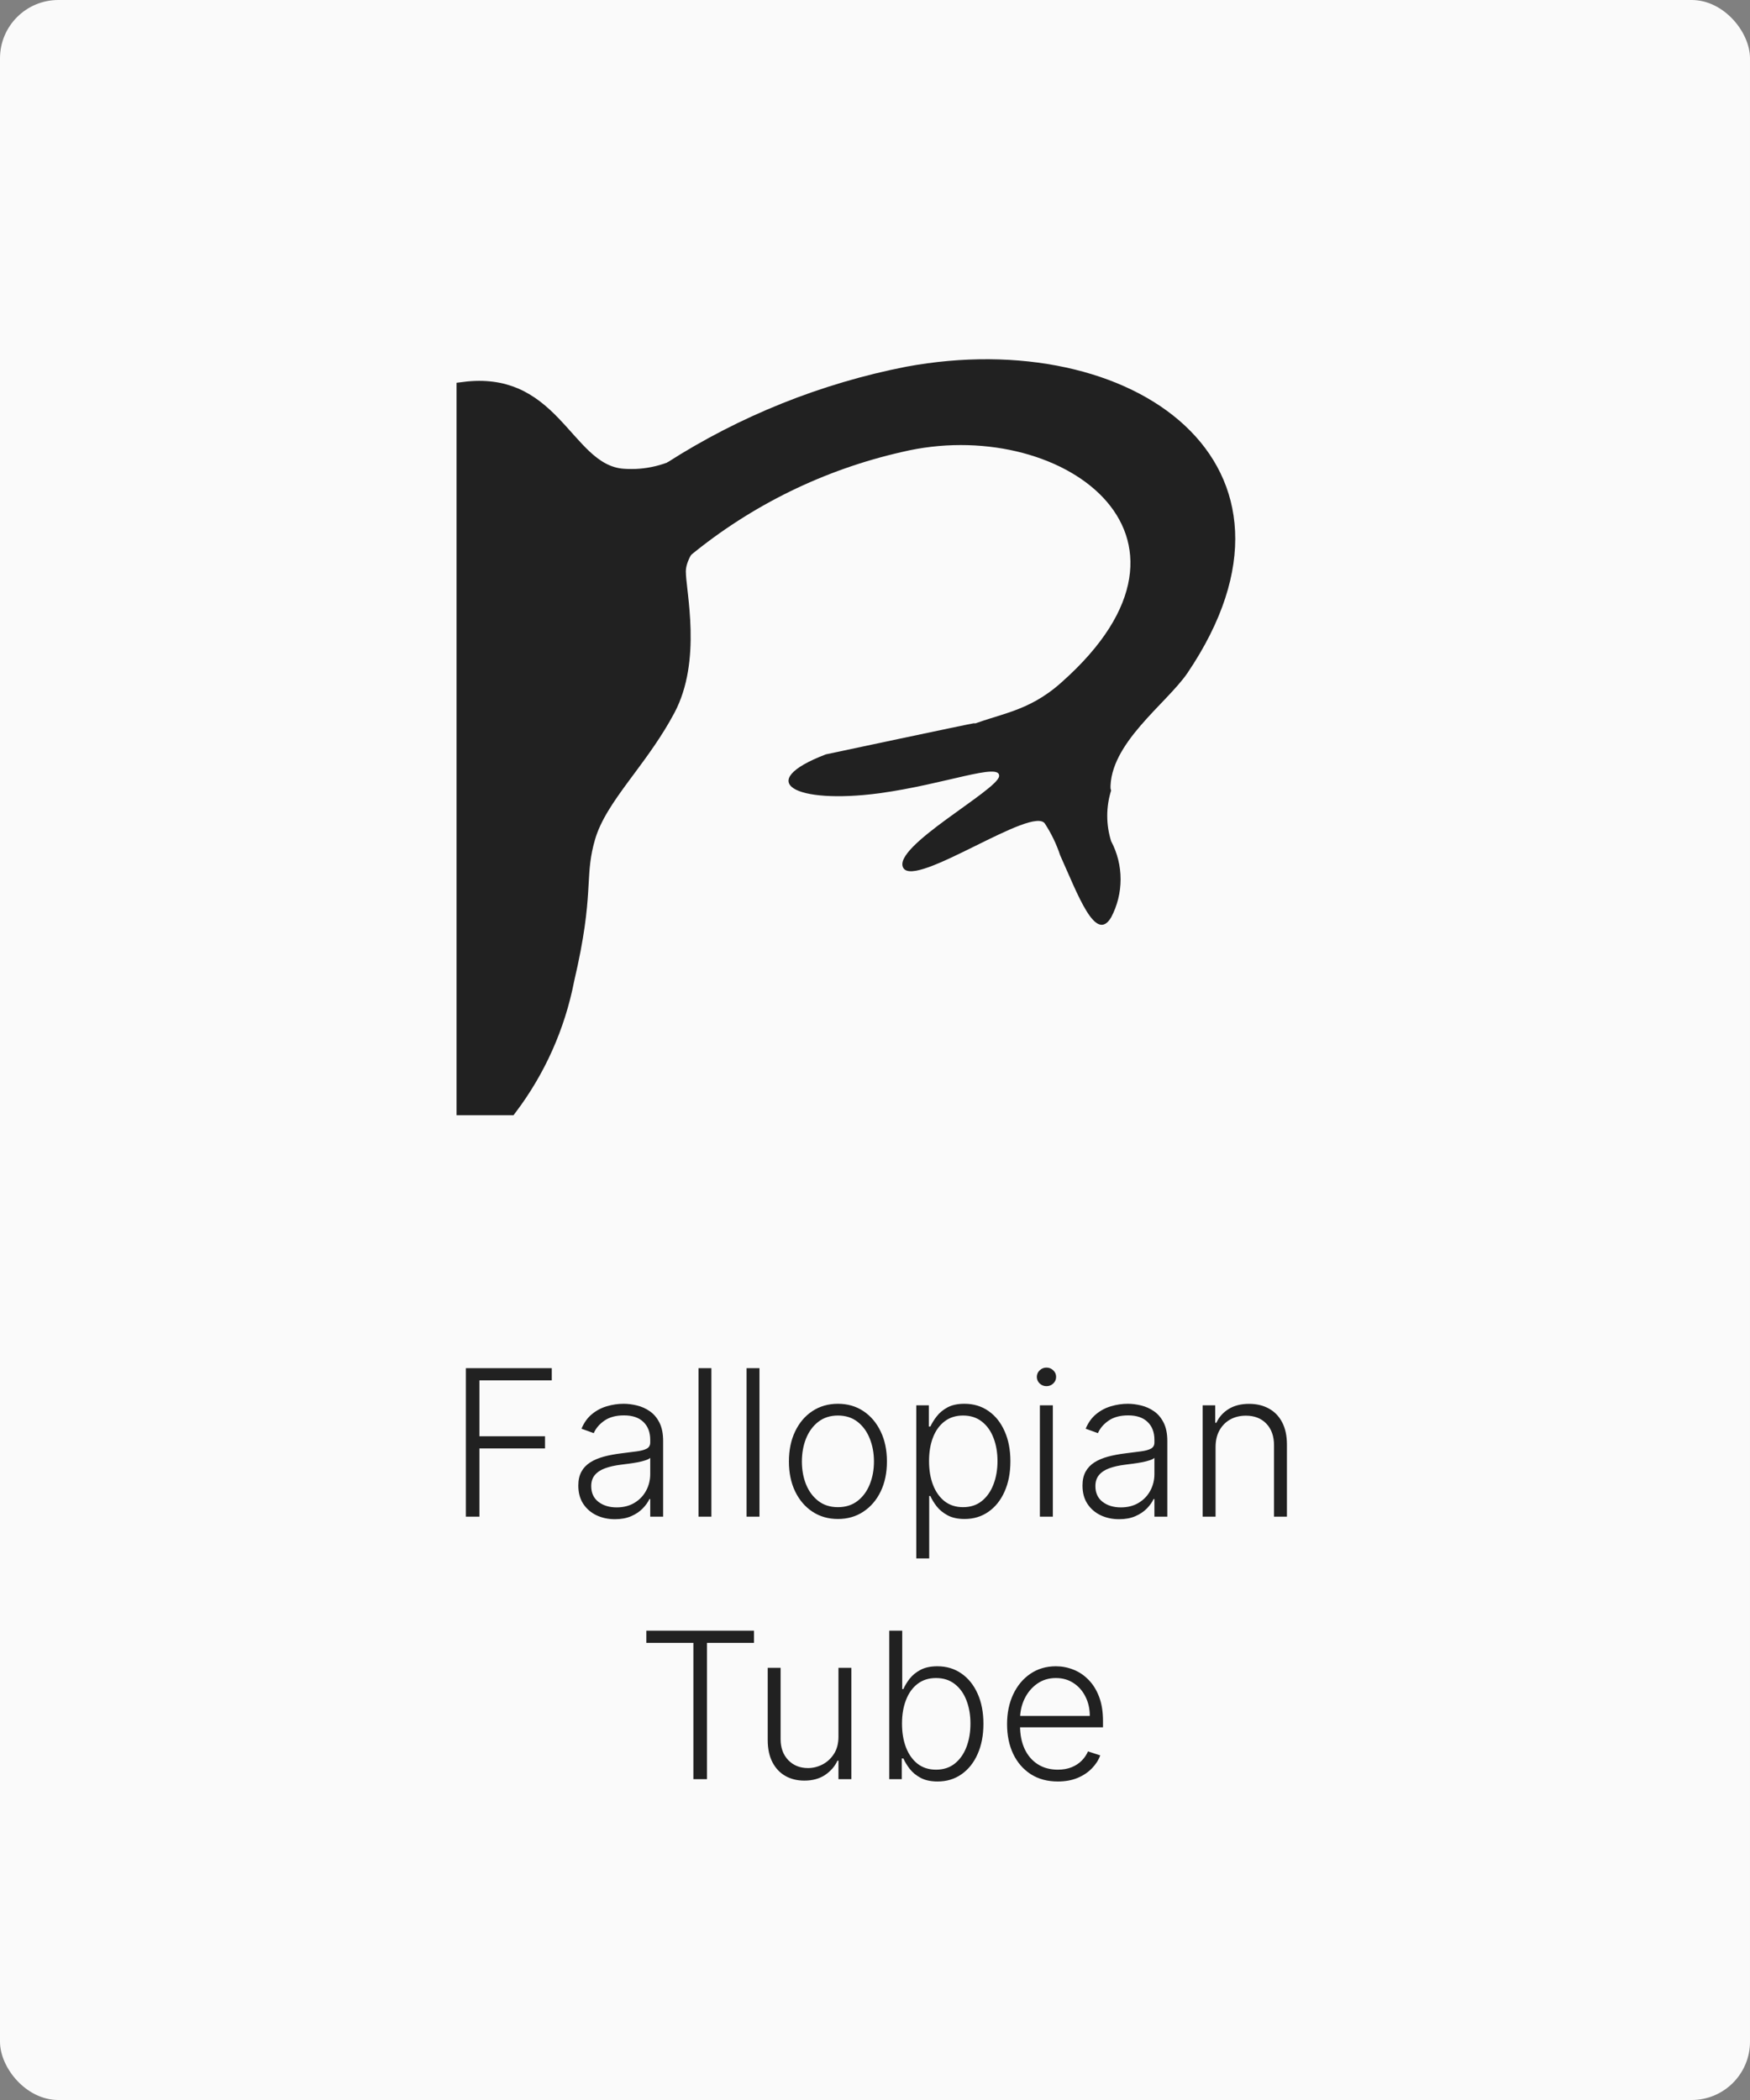 <svg width="120" height="144" viewBox="0 0 120 144" fill="none" xmlns="http://www.w3.org/2000/svg">
<rect x="0" y="0" width="120" height="144" fill="#808080" stroke="none"/>
<rect width="120" height="144" rx="4" fill="#FAFAFA"/>
<path d="M42.75 32.643C44.31 32.754 45.86 32.379 47.19 31.577L48.588 35.736C48.552 35.771 48.514 35.81 48.473 35.851C48.265 36.062 47.987 36.36 47.708 36.703C47.43 37.045 47.142 37.443 46.922 37.856C46.705 38.26 46.529 38.723 46.529 39.184C46.529 39.494 46.581 39.952 46.64 40.475C46.653 40.589 46.666 40.705 46.679 40.824C46.755 41.512 46.834 42.328 46.855 43.209C46.897 44.98 46.7 46.964 45.799 48.656C44.967 50.217 43.977 51.553 43.044 52.811C42.923 52.974 42.804 53.135 42.685 53.295C41.668 54.676 40.732 56.013 40.32 57.434C39.973 58.63 39.924 59.513 39.865 60.572C39.855 60.743 39.846 60.918 39.834 61.1C39.753 62.408 39.591 64.145 38.884 67.166L38.882 67.175L38.88 67.185C38.26 70.376 36.92 73.382 34.963 75.975H31.807V26.687C33.262 26.5 34.397 26.7 35.33 27.099C36.358 27.539 37.176 28.236 37.926 29.012C38.238 29.334 38.532 29.664 38.826 29.994C38.886 30.061 38.946 30.129 39.007 30.196C39.358 30.588 39.713 30.977 40.082 31.323C40.821 32.012 41.666 32.573 42.75 32.643Z" fill="#212121" stroke="#212121"/>
<path d="M72.8 46.779C70.432 48.912 68.406 48.912 66.165 49.893C67.161 49.802 68.165 49.935 69.102 50.282C70.04 50.629 70.888 51.181 71.584 51.899C72.971 53.072 75.424 52.837 76.15 54.16C76.043 51.003 79.968 48.272 81.419 46.16C91.126 31.803 77.707 22.267 62.133 25.147C56.308 26.288 50.749 28.517 45.749 31.717L47.307 38.117C51.535 34.64 56.517 32.2 61.856 30.992C72.566 28.432 84.256 36.624 72.8 46.779Z" fill="#212121"/>
<path d="M66.784 49.595C66.656 49.595 56.629 51.728 56.629 51.728C51.659 53.627 54.496 55.163 60.299 54.395C64.821 53.776 68.597 52.261 68.512 53.221C68.427 54.181 61.109 58.085 61.941 59.515C62.773 60.944 70.923 55.12 71.669 56.507C72.1 57.171 72.444 57.888 72.693 58.64C73.931 61.392 75.125 64.699 76.192 62.907C76.618 62.102 76.841 61.204 76.841 60.293C76.841 59.382 76.618 58.485 76.192 57.68C75.837 56.548 75.837 55.335 76.192 54.203L74.933 51.045L66.784 49.595Z" fill="#212121"/>
<path d="M31.944 104V93.818H37.836V94.653H32.874V98.487H37.373V99.322H32.874V104H31.944ZM42.166 104.174C41.706 104.174 41.285 104.085 40.904 103.906C40.522 103.723 40.219 103.461 39.994 103.12C39.768 102.775 39.656 102.358 39.656 101.867C39.656 101.489 39.727 101.171 39.87 100.913C40.012 100.654 40.214 100.442 40.476 100.276C40.738 100.111 41.048 99.98 41.406 99.883C41.764 99.787 42.158 99.713 42.589 99.66C43.017 99.607 43.378 99.56 43.673 99.521C43.971 99.481 44.198 99.418 44.354 99.332C44.51 99.246 44.587 99.106 44.587 98.914V98.735C44.587 98.215 44.432 97.805 44.12 97.507C43.812 97.206 43.368 97.055 42.788 97.055C42.238 97.055 41.788 97.176 41.441 97.418C41.096 97.66 40.854 97.945 40.715 98.273L39.874 97.969C40.047 97.552 40.285 97.219 40.59 96.97C40.895 96.718 41.237 96.538 41.614 96.428C41.992 96.316 42.375 96.259 42.763 96.259C43.055 96.259 43.358 96.297 43.673 96.374C43.991 96.45 44.286 96.582 44.558 96.771C44.829 96.957 45.05 97.217 45.219 97.552C45.388 97.883 45.472 98.304 45.472 98.815V104H44.587V102.792H44.533C44.427 103.017 44.269 103.236 44.06 103.448C43.852 103.66 43.59 103.834 43.275 103.97C42.96 104.106 42.591 104.174 42.166 104.174ZM42.286 103.364C42.756 103.364 43.164 103.259 43.509 103.05C43.853 102.842 44.118 102.565 44.304 102.22C44.493 101.872 44.587 101.489 44.587 101.072V99.968C44.521 100.031 44.41 100.087 44.254 100.137C44.102 100.187 43.925 100.232 43.722 100.271C43.524 100.308 43.325 100.339 43.126 100.366C42.927 100.392 42.748 100.415 42.589 100.435C42.158 100.488 41.79 100.571 41.485 100.684C41.18 100.797 40.947 100.952 40.784 101.151C40.622 101.347 40.541 101.599 40.541 101.907C40.541 102.371 40.706 102.731 41.038 102.986C41.369 103.238 41.785 103.364 42.286 103.364ZM48.781 93.818V104H47.897V93.818H48.781ZM52.078 93.818V104H51.193V93.818H52.078ZM57.458 104.159C56.798 104.159 56.215 103.992 55.708 103.657C55.204 103.322 54.809 102.86 54.524 102.27C54.239 101.677 54.097 100.992 54.097 100.217C54.097 99.434 54.239 98.747 54.524 98.153C54.809 97.557 55.204 97.093 55.708 96.761C56.215 96.427 56.798 96.259 57.458 96.259C58.117 96.259 58.699 96.427 59.203 96.761C59.706 97.096 60.101 97.56 60.386 98.153C60.674 98.747 60.818 99.434 60.818 100.217C60.818 100.992 60.676 101.677 60.391 102.27C60.106 102.86 59.71 103.322 59.203 103.657C58.699 103.992 58.117 104.159 57.458 104.159ZM57.458 103.349C57.988 103.349 58.437 103.206 58.805 102.921C59.173 102.636 59.451 102.257 59.64 101.783C59.832 101.309 59.928 100.787 59.928 100.217C59.928 99.647 59.832 99.123 59.64 98.646C59.451 98.168 59.173 97.785 58.805 97.497C58.437 97.209 57.988 97.065 57.458 97.065C56.931 97.065 56.482 97.209 56.11 97.497C55.742 97.785 55.462 98.168 55.27 98.646C55.081 99.123 54.987 99.647 54.987 100.217C54.987 100.787 55.081 101.309 55.27 101.783C55.462 102.257 55.742 102.636 56.11 102.921C56.478 103.206 56.927 103.349 57.458 103.349ZM62.831 106.864V96.364H63.691V97.82H63.796C63.902 97.592 64.047 97.358 64.233 97.119C64.419 96.877 64.664 96.674 64.969 96.508C65.277 96.342 65.665 96.259 66.132 96.259C66.762 96.259 67.312 96.425 67.783 96.756C68.257 97.085 68.625 97.545 68.886 98.138C69.152 98.728 69.284 99.416 69.284 100.202C69.284 100.991 69.152 101.682 68.886 102.275C68.625 102.868 68.257 103.33 67.783 103.662C67.312 103.993 66.765 104.159 66.142 104.159C65.681 104.159 65.295 104.076 64.984 103.911C64.676 103.745 64.425 103.541 64.233 103.299C64.044 103.054 63.898 102.815 63.796 102.583H63.716V106.864H62.831ZM63.706 100.187C63.706 100.803 63.797 101.35 63.98 101.827C64.165 102.301 64.43 102.674 64.775 102.946C65.123 103.214 65.544 103.349 66.038 103.349C66.545 103.349 66.972 103.21 67.32 102.931C67.672 102.649 67.939 102.27 68.121 101.793C68.306 101.315 68.399 100.78 68.399 100.187C68.399 99.6 68.308 99.072 68.126 98.601C67.947 98.13 67.682 97.757 67.33 97.482C66.979 97.204 66.548 97.065 66.038 97.065C65.541 97.065 65.118 97.199 64.77 97.467C64.422 97.733 64.157 98.1 63.975 98.571C63.796 99.038 63.706 99.577 63.706 100.187ZM71.306 104V96.364H72.195V104H71.306ZM71.758 95.051C71.576 95.051 71.42 94.99 71.291 94.867C71.161 94.741 71.097 94.59 71.097 94.415C71.097 94.239 71.161 94.09 71.291 93.967C71.42 93.841 71.576 93.778 71.758 93.778C71.94 93.778 72.096 93.841 72.225 93.967C72.355 94.09 72.419 94.239 72.419 94.415C72.419 94.59 72.355 94.741 72.225 94.867C72.096 94.99 71.94 95.051 71.758 95.051ZM76.739 104.174C76.278 104.174 75.857 104.085 75.476 103.906C75.095 103.723 74.791 103.461 74.566 103.12C74.341 102.775 74.228 102.358 74.228 101.867C74.228 101.489 74.299 101.171 74.442 100.913C74.584 100.654 74.787 100.442 75.048 100.276C75.31 100.111 75.62 99.98 75.978 99.883C76.336 99.787 76.73 99.713 77.161 99.66C77.589 99.607 77.95 99.56 78.245 99.521C78.543 99.481 78.77 99.418 78.926 99.332C79.082 99.246 79.16 99.106 79.16 98.914V98.735C79.16 98.215 79.004 97.805 78.692 97.507C78.384 97.206 77.94 97.055 77.36 97.055C76.81 97.055 76.361 97.176 76.013 97.418C75.668 97.66 75.426 97.945 75.287 98.273L74.447 97.969C74.619 97.552 74.858 97.219 75.163 96.97C75.468 96.718 75.809 96.538 76.187 96.428C76.565 96.316 76.948 96.259 77.335 96.259C77.627 96.259 77.93 96.297 78.245 96.374C78.563 96.45 78.858 96.582 79.13 96.771C79.402 96.957 79.622 97.217 79.791 97.552C79.96 97.883 80.045 98.304 80.045 98.815V104H79.16V102.792H79.105C78.999 103.017 78.842 103.236 78.633 103.448C78.424 103.66 78.162 103.834 77.847 103.97C77.532 104.106 77.163 104.174 76.739 104.174ZM76.858 103.364C77.329 103.364 77.736 103.259 78.081 103.05C78.426 102.842 78.691 102.565 78.876 102.22C79.065 101.872 79.16 101.489 79.16 101.072V99.968C79.094 100.031 78.983 100.087 78.827 100.137C78.674 100.187 78.497 100.232 78.295 100.271C78.096 100.308 77.897 100.339 77.698 100.366C77.499 100.392 77.32 100.415 77.161 100.435C76.73 100.488 76.362 100.571 76.058 100.684C75.753 100.797 75.519 100.952 75.357 101.151C75.194 101.347 75.113 101.599 75.113 101.907C75.113 102.371 75.279 102.731 75.61 102.986C75.942 103.238 76.358 103.364 76.858 103.364ZM83.354 99.227V104H82.469V96.364H83.329V97.562H83.409C83.587 97.171 83.866 96.858 84.244 96.622C84.625 96.383 85.096 96.264 85.656 96.264C86.169 96.264 86.62 96.372 87.008 96.587C87.399 96.799 87.702 97.113 87.918 97.527C88.136 97.941 88.246 98.45 88.246 99.053V104H87.361V99.108C87.361 98.481 87.185 97.986 86.834 97.621C86.486 97.257 86.019 97.075 85.432 97.075C85.031 97.075 84.675 97.161 84.363 97.333C84.052 97.505 83.805 97.754 83.622 98.079C83.443 98.4 83.354 98.783 83.354 99.227ZM44.32 112.653V111.818H51.703V112.653H48.477V122H47.547V112.653H44.32ZM57.495 119.082V114.364H58.38V122H57.495V120.732H57.426C57.247 121.123 56.963 121.45 56.576 121.712C56.188 121.97 55.714 122.099 55.154 122.099C54.666 122.099 54.234 121.993 53.856 121.781C53.478 121.566 53.182 121.251 52.966 120.837C52.751 120.422 52.643 119.914 52.643 119.31V114.364H53.528V119.256C53.528 119.852 53.704 120.333 54.055 120.697C54.406 121.059 54.857 121.239 55.407 121.239C55.752 121.239 56.083 121.156 56.402 120.991C56.72 120.825 56.982 120.583 57.187 120.265C57.393 119.943 57.495 119.549 57.495 119.082ZM60.977 122V111.818H61.867V115.82H61.947C62.046 115.592 62.188 115.356 62.374 115.114C62.563 114.872 62.81 114.67 63.115 114.508C63.423 114.342 63.811 114.259 64.278 114.259C64.905 114.259 65.455 114.425 65.929 114.756C66.403 115.085 66.772 115.545 67.037 116.138C67.303 116.728 67.435 117.416 67.435 118.202C67.435 118.991 67.303 119.682 67.037 120.275C66.776 120.868 66.408 121.33 65.934 121.662C65.463 121.993 64.916 122.159 64.293 122.159C63.829 122.159 63.441 122.076 63.13 121.911C62.822 121.745 62.573 121.541 62.384 121.299C62.195 121.054 62.049 120.815 61.947 120.583H61.837V122H60.977ZM61.852 118.187C61.852 118.803 61.943 119.35 62.126 119.827C62.311 120.301 62.576 120.674 62.921 120.946C63.269 121.214 63.69 121.349 64.184 121.349C64.691 121.349 65.12 121.21 65.471 120.931C65.823 120.649 66.09 120.27 66.272 119.793C66.454 119.315 66.545 118.78 66.545 118.187C66.545 117.6 66.454 117.071 66.272 116.601C66.093 116.13 65.828 115.757 65.476 115.482C65.125 115.204 64.694 115.065 64.184 115.065C63.687 115.065 63.264 115.199 62.916 115.467C62.571 115.732 62.308 116.1 62.126 116.571C61.943 117.038 61.852 117.577 61.852 118.187ZM72.537 122.159C71.824 122.159 71.207 121.993 70.687 121.662C70.167 121.327 69.764 120.865 69.479 120.275C69.197 119.682 69.056 118.999 69.056 118.227C69.056 117.458 69.197 116.775 69.479 116.178C69.764 115.578 70.157 115.109 70.657 114.771C71.161 114.43 71.743 114.259 72.402 114.259C72.817 114.259 73.216 114.335 73.6 114.488C73.985 114.637 74.329 114.867 74.635 115.179C74.943 115.487 75.186 115.877 75.365 116.347C75.544 116.815 75.634 117.368 75.634 118.008V118.445H69.668V117.665H74.729C74.729 117.174 74.629 116.733 74.431 116.342C74.235 115.948 73.962 115.636 73.61 115.408C73.262 115.179 72.86 115.065 72.402 115.065C71.918 115.065 71.492 115.194 71.124 115.452C70.757 115.711 70.468 116.052 70.26 116.477C70.054 116.901 69.95 117.365 69.946 117.869V118.336C69.946 118.942 70.051 119.473 70.26 119.927C70.472 120.378 70.772 120.727 71.159 120.976C71.547 121.224 72.006 121.349 72.537 121.349C72.898 121.349 73.214 121.292 73.486 121.18C73.761 121.067 73.992 120.916 74.177 120.727C74.366 120.535 74.508 120.325 74.605 120.096L75.445 120.369C75.329 120.691 75.138 120.987 74.873 121.259C74.611 121.531 74.283 121.75 73.889 121.915C73.498 122.078 73.047 122.159 72.537 122.159Z" fill="#212121"/>
</svg>
